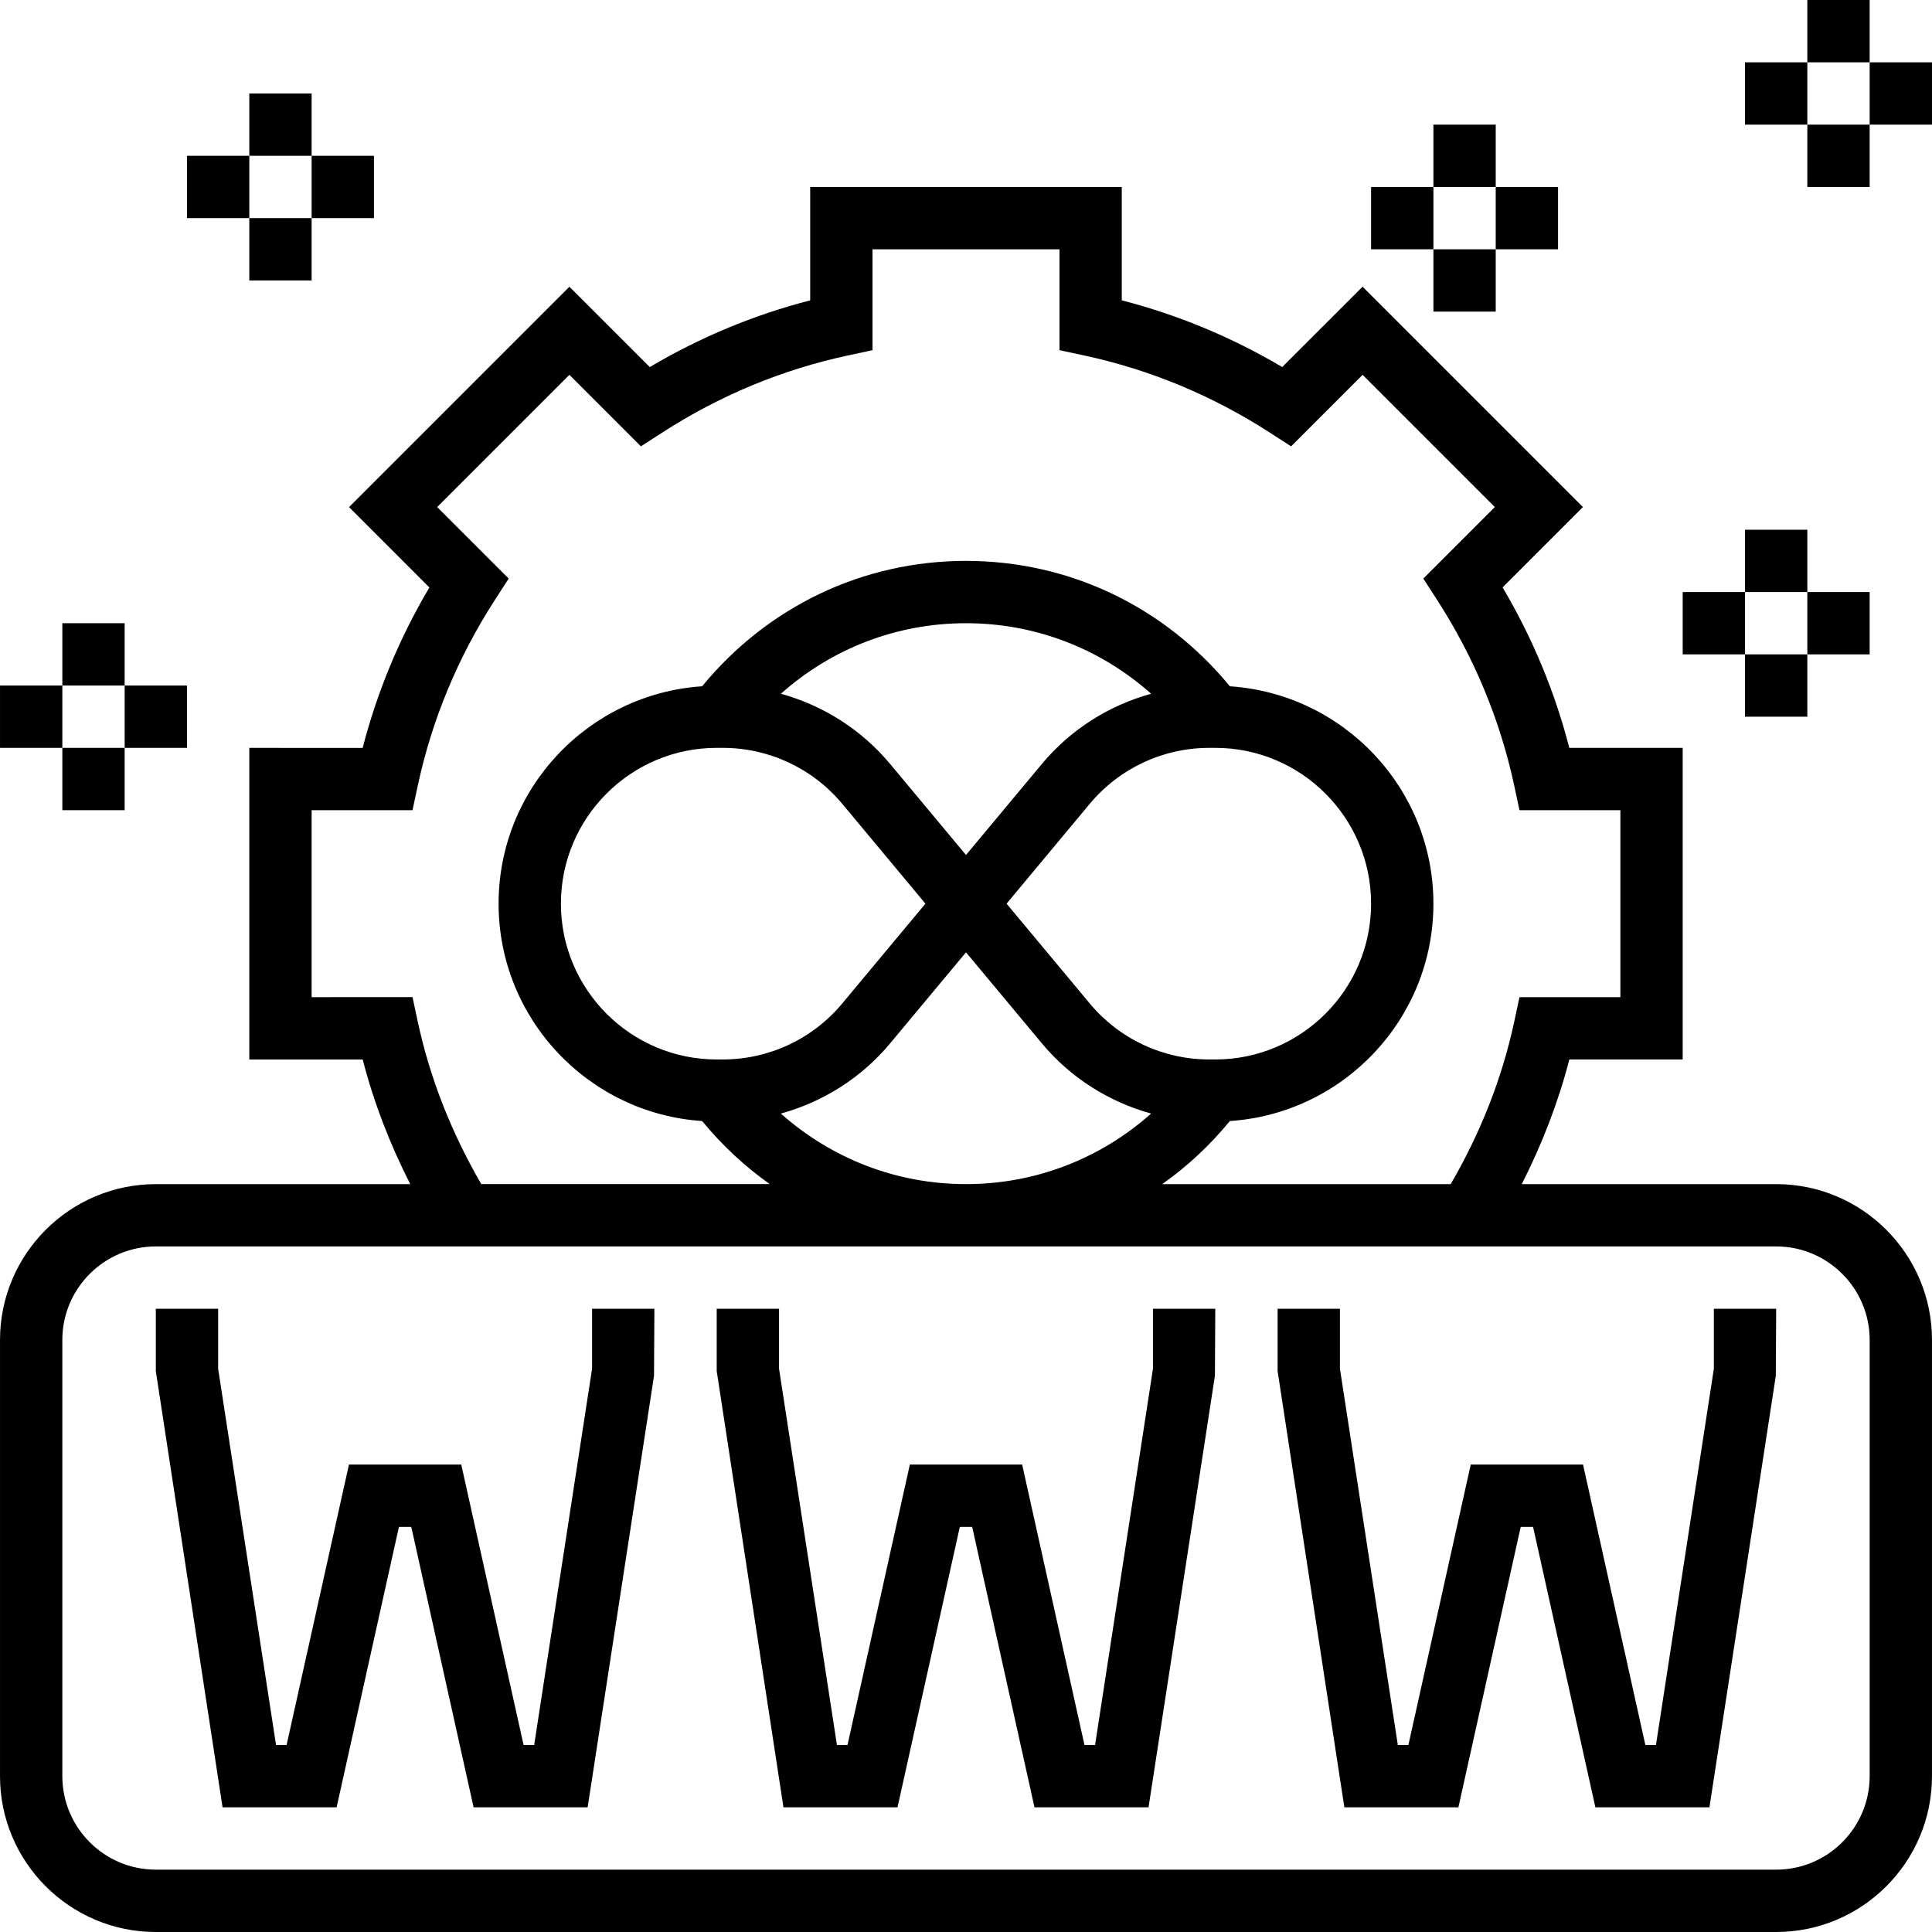 <?xml version="1.0" encoding="iso-8859-1"?>
<!-- Uploaded to: SVG Repo, www.svgrepo.com, Generator: SVG Repo Mixer Tools -->
<svg fill="#000000" version="1.1" id="Layer_1" xmlns="http://www.w3.org/2000/svg" xmlns:xlink="http://www.w3.org/1999/xlink" 
	 viewBox="0 0 496.008 496.008" xml:space="preserve">
<g>
	<g>
		<g>
			<path d="M456.004,304h-65.312c5.192-10.24,9.344-20.912,12.208-32h29.104v-80h-29.112c-3.72-14.44-9.464-28.248-17.128-41.192
				l20.624-20.632L349.82,73.608l-20.632,20.624c-12.952-7.664-26.76-13.4-41.192-17.128V48h-79.992v29.112
				c-14.44,3.72-28.248,9.464-41.192,17.128L146.18,73.616l-56.568,56.568l20.624,20.632c-7.664,12.952-13.4,26.76-17.128,41.192
				H64.004v80h29.112c2.856,11.088,7.008,21.76,12.208,32h-65.32c-22.056,0-40,17.944-40,40v112c0,22.056,17.944,40,40,40h416
				c22.056,0,40-17.944,40-40V344C496.004,321.944,478.06,304,456.004,304z M80.004,256v-48h25.904l1.352-6.32
				c3.64-16.928,10.312-32.984,19.832-47.712l3.504-5.432l-18.36-18.36l33.944-33.944l18.36,18.36l5.432-3.504
				c14.728-9.52,30.784-16.192,47.712-19.832l6.32-1.352V64h48v25.904l6.32,1.352c16.928,3.64,32.984,10.312,47.712,19.832
				l5.432,3.504l18.36-18.36l33.944,33.944l-18.36,18.36l3.504,5.432c9.52,14.728,16.192,30.784,19.832,47.712L390.1,208h25.904v48
				H390.1l-1.352,6.32c-3.152,14.672-8.712,28.616-16.304,41.68H298.38c6.408-4.52,12.232-9.944,17.368-16.192
				c29.136-1.936,52.256-26.2,52.256-55.808c0-29.616-23.128-53.872-52.256-55.808C298.94,155.744,274.524,144,248.004,144
				c-26.52,0-50.936,11.744-67.744,32.192c-29.128,1.936-52.256,26.192-52.256,55.808c0,29.608,23.12,53.872,52.256,55.808
				c5.136,6.24,10.96,11.672,17.368,16.192h-74.064c-7.584-13.064-13.152-27.008-16.304-41.68l-1.352-6.32H80.004z M216.252,206.392
				L237.588,232l-21.336,25.6c-7.624,9.152-18.824,14.4-30.728,14.4h-1.52c-22.056,0-40-17.944-40-40c0-22.056,17.944-40,40-40h1.52
				C197.428,192,208.628,197.248,216.252,206.392z M200.476,178.112C213.508,166.52,230.172,160,248.004,160
				c17.832,0,34.496,6.52,47.528,18.104c-10.856,3.008-20.68,9.176-28.064,18.048l-19.464,23.352l-19.464-23.352
				C221.148,187.288,211.332,181.112,200.476,178.112z M228.54,267.848l19.464-23.352l19.464,23.352
				c7.392,8.864,17.208,15.032,28.064,18.04C282.492,297.48,265.828,304,248.004,304c-17.824,0-34.488-6.52-47.528-18.112
				C211.34,282.888,221.156,276.72,228.54,267.848z M279.756,257.6L258.42,232l21.336-25.608C287.38,197.248,298.58,192,310.484,192
				h1.52c22.056,0,40,17.944,40,40c0,22.056-17.944,40-40,40h-1.52C298.58,272,287.38,266.752,279.756,257.6z M480.004,456
				c0,13.232-10.768,24-24,24h-416c-13.232,0-24-10.768-24-24V344c0-13.232,10.768-24,24-24h416c13.232,0,24,10.768,24,24V456z"/>
			<polygon points="152.004,351.392 137.14,448 134.42,448 118.42,376 89.588,376 73.58,448 70.868,448 56.004,351.392 56.004,336 
				40.004,336 40.004,352 57.14,464 86.42,464 102.42,392 105.588,392 121.588,464 150.868,464 167.908,353.216 168.004,336 
				152.004,336 			"/>
			<polygon points="296.004,351.392 281.14,448 278.42,448 262.42,376 233.588,376 217.58,448 214.868,448 200.004,351.392 
				200.004,336 184.004,336 184.004,352 201.14,464 230.42,464 246.42,392 249.588,392 265.588,464 294.868,464 311.908,353.216 
				312.004,336 296.004,336 			"/>
			<polygon points="440.004,351.392 425.14,448 422.42,448 406.42,376 377.588,376 361.58,448 358.868,448 344.004,351.392 
				344.004,336 328.004,336 328.004,352 345.14,464 374.42,464 390.42,392 393.588,392 409.588,464 438.868,464 455.908,353.216 
				456.004,336 440.004,336 			"/>
			<rect x="464.004" width="16" height="16"/>
			<rect x="480.004" y="16" width="16" height="16"/>
			<rect x="464.004" y="32" width="16" height="16"/>
			<rect x="448.004" y="16" width="16" height="16"/>
			<rect x="368.004" y="32" width="16" height="16"/>
			<rect x="384.004" y="48" width="16" height="16"/>
			<rect x="368.004" y="64" width="16" height="16"/>
			<rect x="352.004" y="48" width="16" height="16"/>
			<rect x="448.004" y="136" width="16" height="16"/>
			<rect x="464.004" y="152" width="16" height="16"/>
			<rect x="448.004" y="168" width="16" height="16"/>
			<rect x="432.004" y="152" width="16" height="16"/>
			<rect x="64.004" y="24" width="16" height="16"/>
			<rect x="80.004" y="40" width="16" height="16"/>
			<rect x="64.004" y="56" width="16" height="16"/>
			<rect x="48.004" y="40" width="16" height="16"/>
			<rect x="16.004" y="160" width="16" height="16"/>
			<rect x="32.004" y="176" width="16" height="16"/>
			<rect x="16.004" y="192" width="16" height="16"/>
			<rect x="0.004" y="176" width="16" height="16"/>
		</g>
	</g>
</g>
</svg>